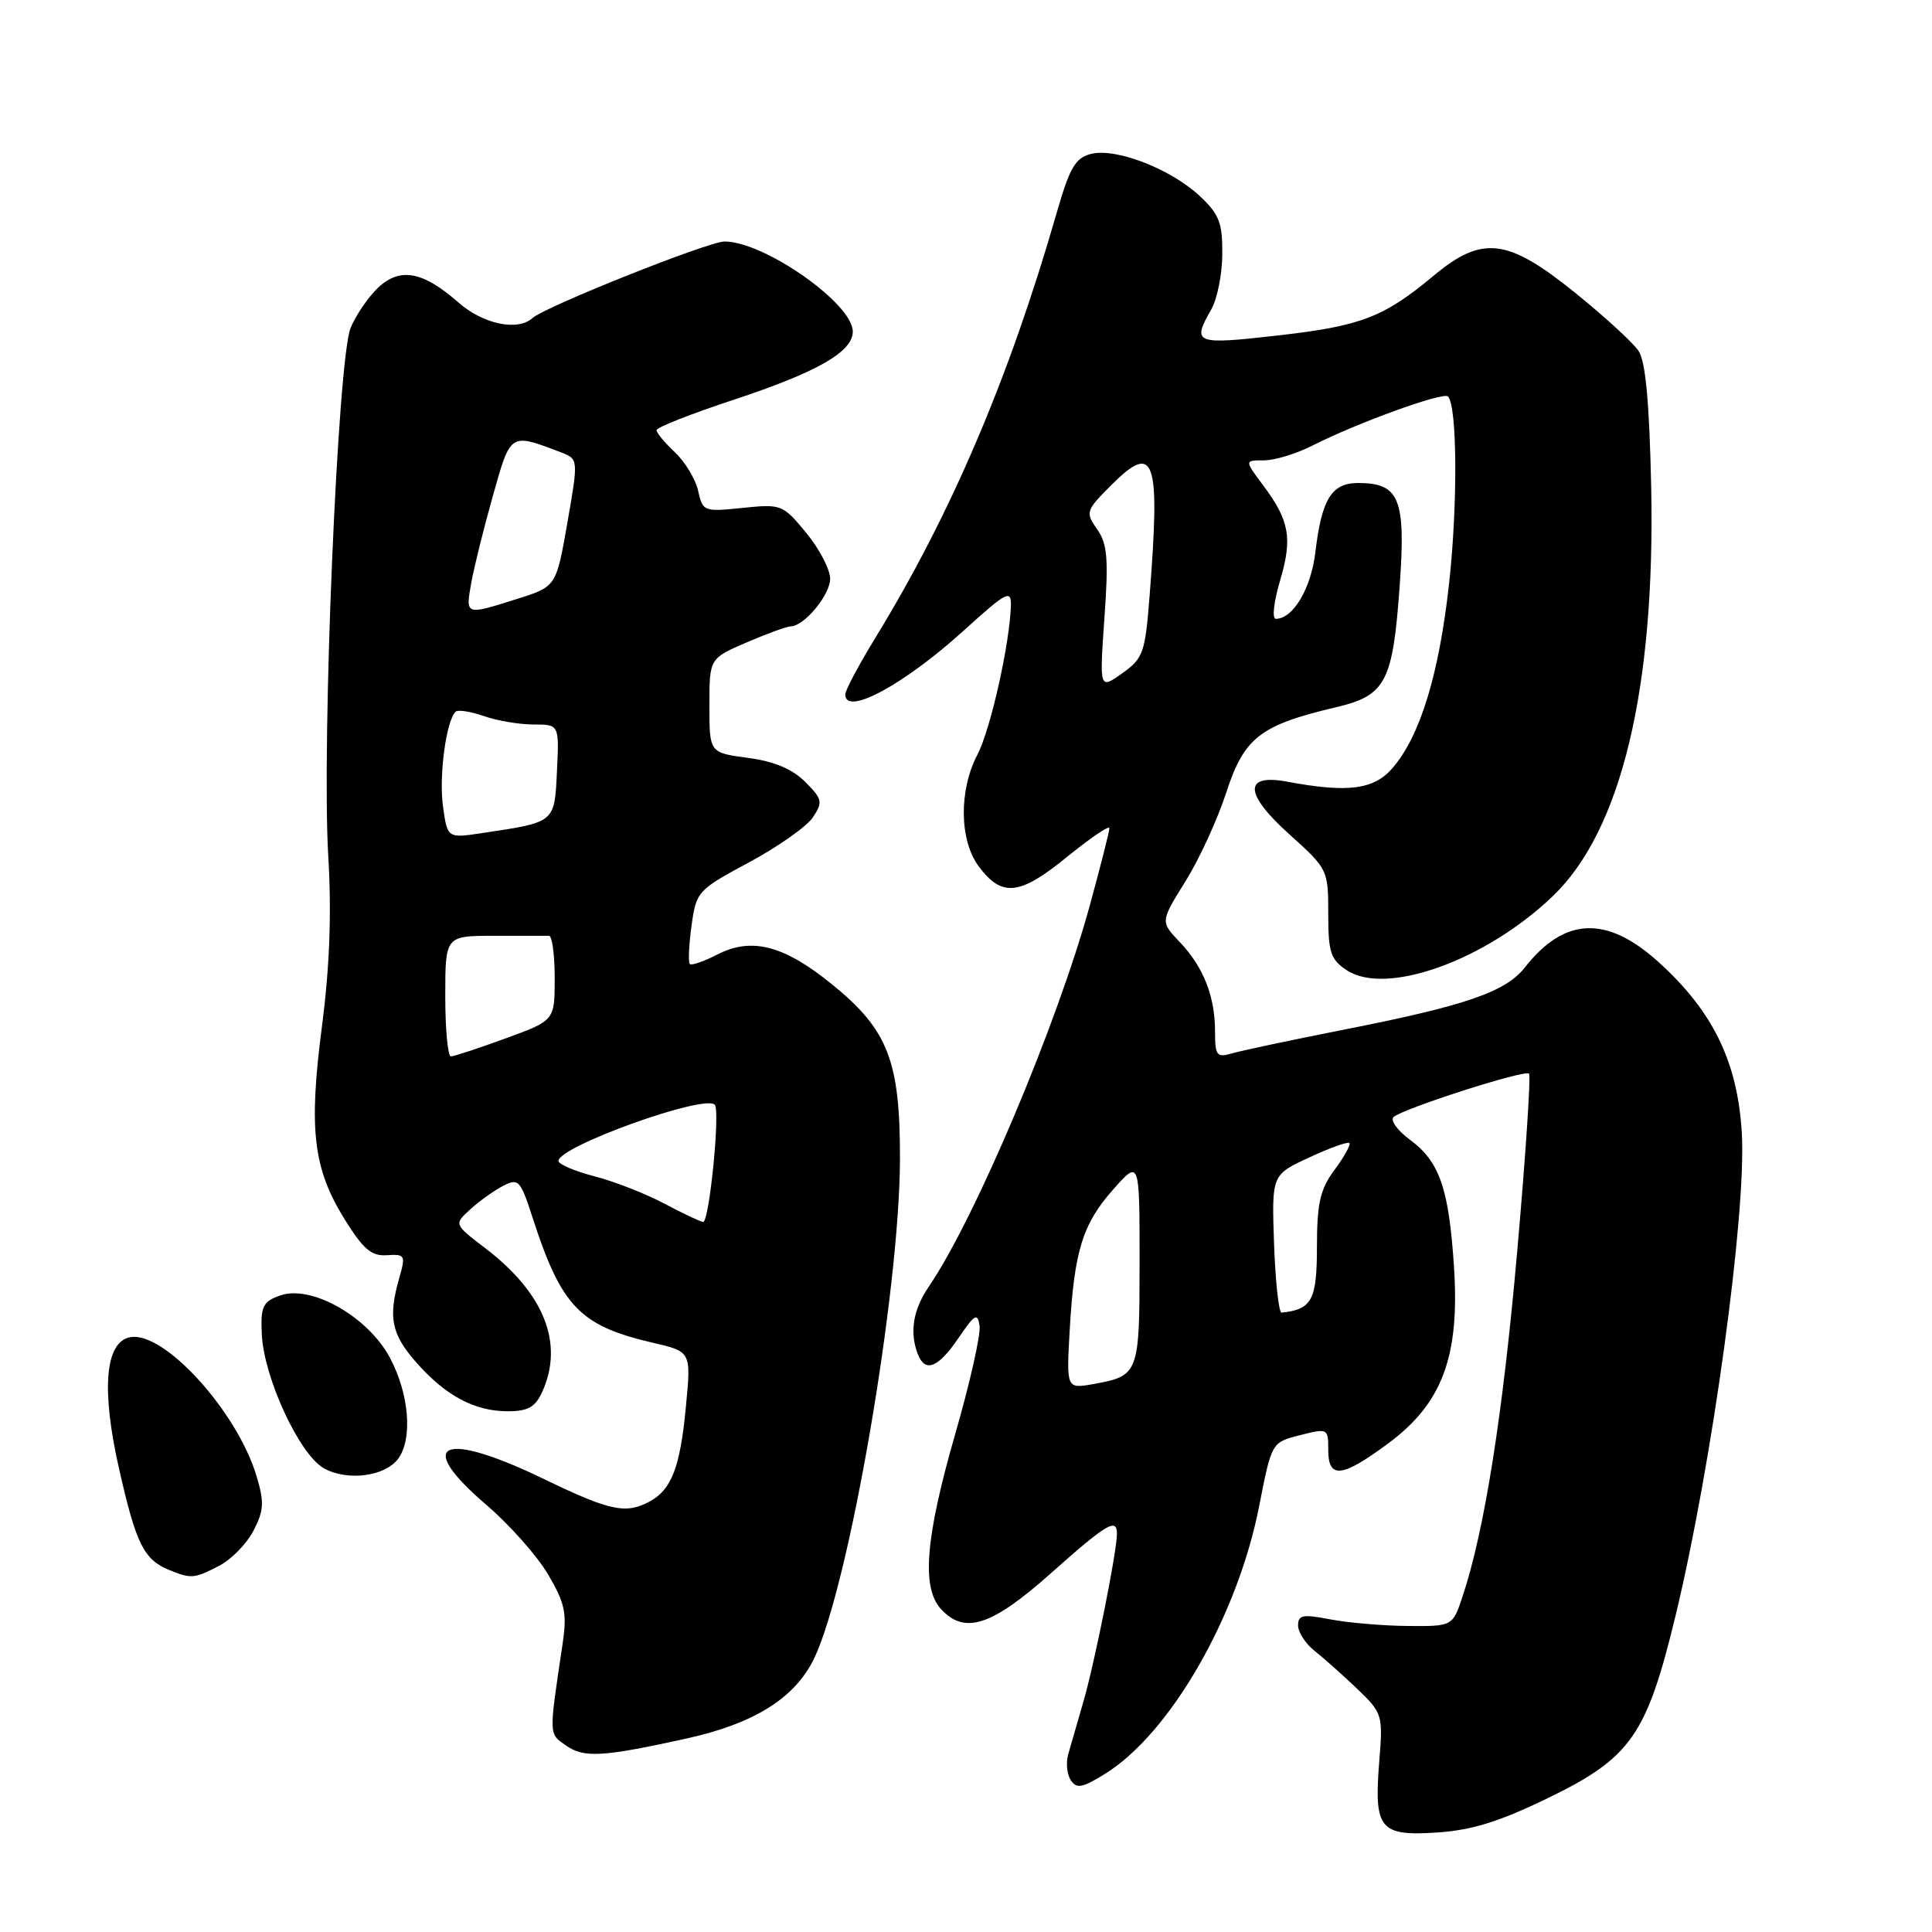 <?xml version="1.0" encoding="UTF-8" standalone="no"?>
<!DOCTYPE svg PUBLIC "-//W3C//DTD SVG 1.1//EN" "http://www.w3.org/Graphics/SVG/1.1/DTD/svg11.dtd" >
<svg xmlns="http://www.w3.org/2000/svg" xmlns:xlink="http://www.w3.org/1999/xlink" version="1.1" viewBox="0 0 256 256">
 <g >
 <path fill="currentColor"
d=" M 205.08 238.27 C 216.10 232.92 218.18 229.96 222.01 214.12 C 226.85 194.10 231.42 160.84 230.80 150.16 C 230.25 140.69 226.96 133.95 219.68 127.40 C 212.87 121.28 207.29 121.52 202.07 128.17 C 199.51 131.44 194.25 133.25 178.00 136.45 C 171.12 137.81 164.49 139.21 163.25 139.58 C 161.22 140.17 161.00 139.89 161.00 136.68 C 161.00 132.01 159.46 128.12 156.31 124.81 C 153.75 122.13 153.75 122.13 157.06 116.81 C 158.89 113.89 161.33 108.58 162.49 105.00 C 164.86 97.73 166.97 96.09 176.96 93.73 C 183.66 92.16 184.56 90.43 185.48 77.42 C 186.28 66.08 185.42 64.00 179.96 64.00 C 176.44 64.00 175.13 66.13 174.29 73.19 C 173.72 77.99 171.34 82.00 169.05 82.00 C 168.53 82.00 168.78 79.74 169.61 76.95 C 171.29 71.30 170.87 68.97 167.33 64.25 C 164.90 61.00 164.90 61.00 167.49 61.00 C 168.91 61.00 171.82 60.11 173.95 59.02 C 179.76 56.06 191.23 51.90 191.86 52.53 C 193.09 53.76 193.17 66.82 192.01 77.33 C 190.68 89.36 188.19 97.51 184.51 101.78 C 182.06 104.63 178.57 105.08 170.59 103.58 C 164.73 102.48 164.84 105.16 170.89 110.59 C 175.94 115.13 176.00 115.26 176.00 121.07 C 176.00 126.23 176.31 127.15 178.47 128.57 C 183.72 132.01 196.93 127.23 205.81 118.69 C 214.84 109.99 219.35 91.17 218.79 64.50 C 218.55 53.35 218.05 47.89 217.12 46.50 C 216.39 45.40 212.58 41.91 208.66 38.75 C 199.74 31.55 196.39 31.16 189.93 36.56 C 183.35 42.05 180.32 43.21 169.25 44.46 C 158.30 45.70 157.91 45.54 160.50 41.00 C 161.29 39.62 161.95 36.32 161.96 33.65 C 161.99 29.52 161.55 28.38 158.97 25.97 C 155.13 22.38 147.87 19.57 144.58 20.39 C 142.48 20.92 141.75 22.18 140.00 28.26 C 133.72 50.08 126.03 68.11 116.00 84.50 C 113.80 88.09 112.00 91.48 112.00 92.02 C 112.00 94.94 119.81 90.72 127.75 83.51 C 133.30 78.47 133.99 78.09 133.95 80.17 C 133.83 85.16 131.26 96.67 129.51 100.00 C 127.04 104.71 127.12 111.34 129.68 114.79 C 132.75 118.92 135.11 118.67 141.39 113.54 C 144.48 111.03 147.00 109.32 147.00 109.74 C 147.00 110.16 145.83 114.77 144.40 119.99 C 140.07 135.77 129.21 161.48 123.06 170.50 C 120.99 173.54 120.50 176.53 121.61 179.42 C 122.58 181.94 124.31 181.26 127.00 177.30 C 129.16 174.12 129.54 173.90 129.80 175.69 C 129.97 176.82 128.51 183.31 126.55 190.09 C 122.63 203.71 122.09 210.33 124.65 213.17 C 127.79 216.63 131.36 215.48 139.20 208.51 C 146.67 201.86 148.00 201.07 148.00 203.25 C 148.00 205.58 145.02 220.47 143.55 225.50 C 142.75 228.25 141.84 231.40 141.53 232.50 C 141.23 233.60 141.38 235.13 141.89 235.89 C 142.64 237.05 143.41 236.91 146.38 235.07 C 155.05 229.72 164.00 214.17 166.86 199.50 C 168.50 191.12 168.50 191.12 172.25 190.17 C 175.94 189.23 176.00 189.26 176.00 192.11 C 176.00 196.01 177.79 195.82 183.96 191.25 C 191.10 185.96 193.42 179.76 192.67 168.00 C 191.99 157.49 190.77 153.95 186.86 151.05 C 185.18 149.81 184.19 148.45 184.65 148.02 C 185.89 146.89 202.04 141.71 202.60 142.26 C 202.86 142.52 202.16 153.06 201.05 165.68 C 199.13 187.48 196.73 202.66 193.81 211.50 C 192.48 215.50 192.48 215.50 186.49 215.45 C 183.20 215.42 178.59 215.02 176.25 214.57 C 172.64 213.87 172.00 213.99 172.00 215.38 C 172.00 216.28 172.99 217.80 174.20 218.76 C 175.42 219.72 177.95 221.98 179.84 223.78 C 183.18 226.99 183.26 227.22 182.76 233.39 C 182.04 242.35 182.81 243.31 190.36 242.82 C 194.98 242.52 198.62 241.40 205.08 238.27 Z  M 90.98 230.36 C 99.97 228.37 105.34 225.00 107.87 219.76 C 112.52 210.12 119.22 171.12 119.25 153.50 C 119.27 140.60 117.67 136.47 110.32 130.49 C 103.90 125.25 99.59 124.13 95.03 126.49 C 93.26 127.40 91.63 127.96 91.40 127.74 C 91.18 127.51 91.28 125.23 91.63 122.67 C 92.26 118.12 92.42 117.94 99.26 114.26 C 103.11 112.19 106.92 109.51 107.72 108.29 C 109.06 106.28 108.97 105.88 106.68 103.59 C 104.98 101.89 102.57 100.88 99.09 100.42 C 94.00 99.74 94.00 99.74 94.00 93.49 C 94.00 87.25 94.00 87.25 98.94 85.12 C 101.65 83.96 104.26 83.00 104.75 83.00 C 106.54 83.00 110.00 78.84 110.00 76.69 C 110.00 75.46 108.57 72.72 106.83 70.61 C 103.73 66.84 103.53 66.77 98.39 67.30 C 93.27 67.83 93.11 67.77 92.51 65.05 C 92.17 63.51 90.79 61.22 89.45 59.95 C 88.10 58.69 87.00 57.36 87.00 57.00 C 87.00 56.63 91.61 54.82 97.25 52.96 C 108.29 49.31 113.00 46.62 113.00 43.93 C 113.00 40.23 101.27 32.00 96.00 32.00 C 93.88 32.00 72.25 40.62 70.55 42.15 C 68.58 43.92 64.01 42.95 60.73 40.07 C 56.04 35.95 53.03 35.39 50.13 38.09 C 48.84 39.30 47.19 41.70 46.46 43.44 C 44.75 47.52 42.60 98.42 43.50 113.50 C 43.95 121.03 43.68 128.13 42.66 136.00 C 40.88 149.67 41.49 154.84 45.68 161.59 C 48.14 165.54 49.23 166.47 51.28 166.32 C 53.67 166.16 53.77 166.33 52.91 169.32 C 51.41 174.56 51.85 176.76 55.15 180.52 C 59.05 184.95 62.88 187.00 67.29 187.00 C 69.95 187.00 70.93 186.45 71.84 184.45 C 74.76 178.04 72.13 171.37 64.31 165.40 C 60.14 162.22 60.14 162.22 62.32 160.24 C 63.52 159.14 65.48 157.75 66.67 157.13 C 68.70 156.09 68.96 156.37 70.54 161.26 C 74.39 173.15 76.81 175.67 86.54 177.93 C 91.59 179.10 91.59 179.10 90.88 186.45 C 90.12 194.45 88.98 197.41 86.04 198.98 C 82.91 200.65 80.81 200.20 72.12 196.00 C 58.55 189.44 54.78 191.15 64.51 199.46 C 67.53 202.05 71.19 206.18 72.63 208.63 C 74.87 212.45 75.15 213.78 74.55 217.80 C 72.71 230.13 72.69 229.67 75.01 231.30 C 77.39 232.96 79.88 232.81 90.98 230.36 Z  M 29.03 207.48 C 30.65 206.65 32.70 204.55 33.59 202.82 C 34.97 200.16 35.03 199.05 34.00 195.61 C 31.42 187.00 21.72 176.33 17.24 177.19 C 13.92 177.82 13.39 184.13 15.79 194.68 C 18.04 204.63 19.06 206.67 22.47 208.05 C 25.34 209.22 25.75 209.18 29.03 207.48 Z  M 52.75 193.30 C 54.70 190.68 54.23 184.74 51.69 179.95 C 48.79 174.47 41.22 170.17 37.08 171.67 C 34.82 172.48 34.52 173.11 34.69 176.79 C 34.95 182.53 39.67 192.74 42.91 194.55 C 46.01 196.29 51.00 195.65 52.75 193.30 Z  M 141.74 176.27 C 142.34 165.75 143.44 162.19 147.53 157.58 C 151.00 153.67 151.00 153.67 151.00 167.21 C 151.00 182.05 150.90 182.31 144.90 183.39 C 141.30 184.03 141.30 184.03 141.74 176.27 Z  M 168.82 164.84 C 168.50 155.67 168.50 155.67 173.46 153.38 C 176.18 152.11 178.59 151.25 178.80 151.46 C 179.01 151.67 178.13 153.26 176.84 155.00 C 174.92 157.60 174.51 159.39 174.50 165.23 C 174.50 172.28 173.83 173.51 169.82 173.93 C 169.45 173.97 169.00 169.88 168.82 164.84 Z  M 146.34 81.91 C 146.90 74.04 146.74 72.07 145.37 70.12 C 143.80 67.88 143.87 67.66 147.26 64.27 C 153.01 58.53 153.75 60.66 152.34 78.79 C 151.74 86.54 151.50 87.22 148.69 89.22 C 145.68 91.36 145.68 91.36 146.34 81.91 Z  M 88.00 159.47 C 85.53 158.16 81.36 156.53 78.75 155.86 C 76.14 155.18 74.00 154.27 74.00 153.83 C 74.00 151.92 93.31 144.97 94.71 146.38 C 95.46 147.12 93.98 162.02 93.16 161.92 C 92.80 161.88 90.47 160.78 88.00 159.47 Z  M 59.00 132.00 C 59.00 124.00 59.00 124.00 65.50 124.00 C 69.08 124.00 72.34 124.00 72.75 124.00 C 73.16 124.00 73.50 126.52 73.50 129.61 C 73.50 135.22 73.50 135.22 67.00 137.59 C 63.42 138.90 60.16 139.97 59.75 139.98 C 59.34 139.99 59.00 136.40 59.00 132.00 Z  M 58.69 106.78 C 58.15 102.79 59.12 95.55 60.36 94.31 C 60.66 94.01 62.34 94.27 64.10 94.88 C 65.86 95.50 68.83 96.00 70.70 96.00 C 74.10 96.00 74.10 96.00 73.80 102.18 C 73.47 109.06 73.62 108.93 63.87 110.39 C 59.28 111.08 59.28 111.08 58.69 106.78 Z  M 62.44 77.25 C 62.81 75.19 64.10 69.99 65.31 65.70 C 67.68 57.28 67.55 57.36 74.28 59.92 C 76.65 60.82 76.65 60.82 75.18 69.27 C 73.70 77.73 73.70 77.73 68.51 79.36 C 61.62 81.54 61.68 81.56 62.44 77.25 Z "/>
</g>
</svg>